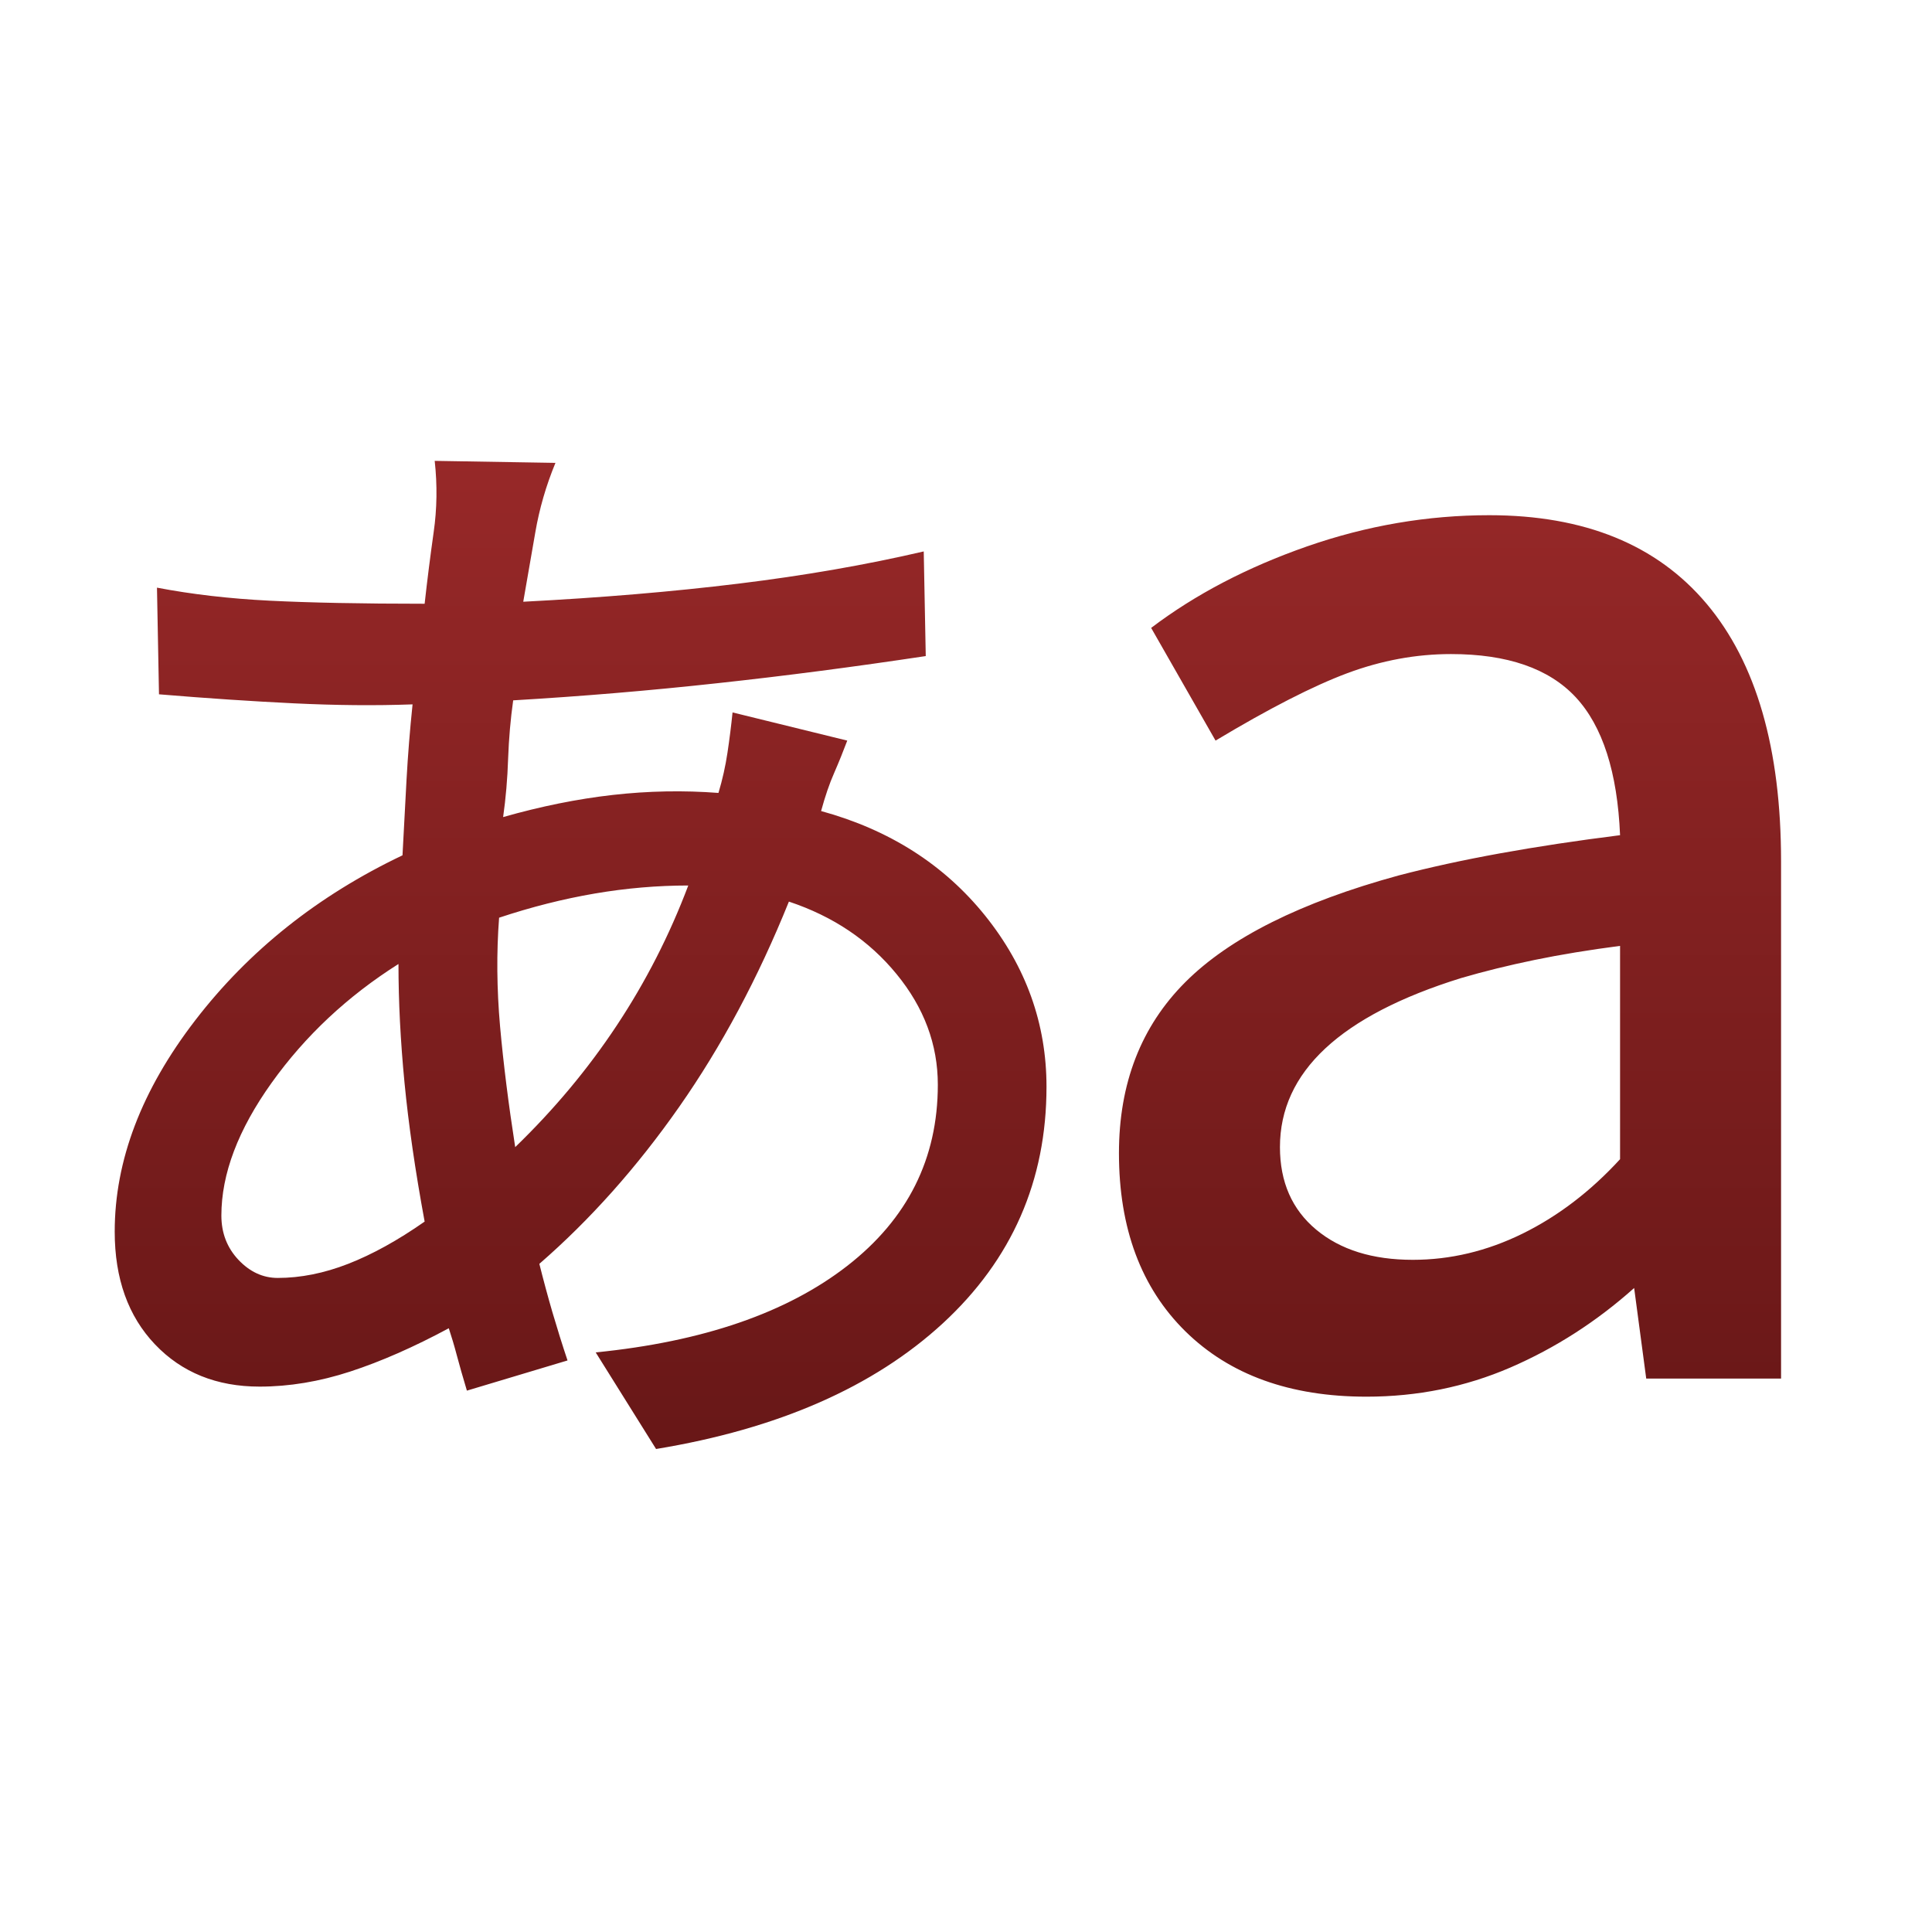 <svg width="24" height="24" viewBox="0 0 24 24" fill="none" xmlns="http://www.w3.org/2000/svg">
<path d="M8.15 18L7.4 16.8C8.733 16.667 9.775 16.308 10.525 15.725C11.275 15.142 11.65 14.392 11.65 13.475C11.65 12.975 11.479 12.517 11.137 12.1C10.796 11.683 10.35 11.383 9.8 11.2C9.417 12.15 8.962 13 8.437 13.75C7.912 14.5 7.333 15.15 6.7 15.7C6.75 15.9 6.804 16.1 6.862 16.3C6.921 16.5 6.983 16.7 7.05 16.9L5.8 17.275C5.75 17.108 5.708 16.962 5.675 16.837C5.642 16.712 5.608 16.6 5.575 16.5C5.142 16.733 4.733 16.913 4.35 17.038C3.967 17.163 3.592 17.225 3.225 17.225C2.692 17.225 2.258 17.05 1.925 16.7C1.592 16.35 1.425 15.883 1.425 15.3C1.425 14.417 1.758 13.542 2.425 12.675C3.092 11.808 3.95 11.125 5 10.625C5.017 10.308 5.033 9.996 5.05 9.687C5.067 9.379 5.092 9.067 5.125 8.75C4.658 8.767 4.167 8.762 3.65 8.737C3.133 8.712 2.575 8.675 1.975 8.625L1.95 7.3C2.383 7.383 2.85 7.437 3.35 7.462C3.85 7.487 4.492 7.5 5.275 7.5C5.308 7.2 5.346 6.904 5.387 6.612C5.429 6.321 5.433 6.025 5.4 5.725L6.9 5.75C6.783 6.033 6.7 6.321 6.65 6.612C6.6 6.904 6.55 7.192 6.5 7.475C7.467 7.425 8.358 7.35 9.175 7.25C9.992 7.15 10.758 7.017 11.475 6.85L11.5 8.15C10.617 8.283 9.754 8.396 8.912 8.487C8.071 8.579 7.225 8.65 6.375 8.7C6.342 8.933 6.321 9.175 6.312 9.425C6.304 9.675 6.283 9.917 6.25 10.15C6.717 10.017 7.171 9.925 7.612 9.875C8.054 9.825 8.492 9.817 8.925 9.85C8.975 9.683 9.012 9.517 9.037 9.35C9.062 9.183 9.083 9.017 9.1 8.85L10.525 9.2C10.475 9.333 10.421 9.467 10.363 9.6C10.304 9.733 10.25 9.892 10.2 10.075C11.05 10.308 11.729 10.742 12.238 11.375C12.746 12.008 13 12.717 13 13.5C13 14.667 12.571 15.646 11.713 16.438C10.854 17.229 9.667 17.75 8.15 18ZM3.45 15.875C3.733 15.875 4.025 15.817 4.325 15.7C4.625 15.583 4.942 15.408 5.275 15.175C5.158 14.542 5.075 13.967 5.025 13.45C4.975 12.933 4.95 12.442 4.95 11.975C4.317 12.375 3.792 12.867 3.375 13.45C2.958 14.033 2.75 14.583 2.75 15.1C2.75 15.317 2.821 15.5 2.962 15.65C3.104 15.8 3.267 15.875 3.45 15.875ZM6.4 14.25C6.883 13.783 7.304 13.279 7.662 12.738C8.021 12.196 8.317 11.617 8.55 11C8.167 11 7.779 11.033 7.387 11.1C6.996 11.167 6.6 11.267 6.2 11.4C6.167 11.833 6.171 12.283 6.212 12.75C6.254 13.217 6.317 13.717 6.4 14.25ZM17.55 15.65C18.017 15.65 18.471 15.542 18.913 15.325C19.354 15.108 19.758 14.8 20.125 14.4V11.75C19.742 11.8 19.387 11.858 19.062 11.925C18.738 11.992 18.433 12.067 18.15 12.15C17.4 12.383 16.837 12.675 16.462 13.025C16.087 13.375 15.9 13.783 15.9 14.25C15.9 14.683 16.05 15.025 16.35 15.275C16.65 15.525 17.05 15.65 17.55 15.65ZM16.975 17.35C16.025 17.35 15.275 17.079 14.725 16.538C14.175 15.996 13.9 15.258 13.9 14.325C13.9 13.458 14.175 12.75 14.725 12.2C15.275 11.65 16.158 11.208 17.375 10.875C17.758 10.775 18.179 10.683 18.637 10.6C19.096 10.517 19.592 10.442 20.125 10.375C20.092 9.592 19.908 9.021 19.575 8.662C19.242 8.304 18.725 8.125 18.025 8.125C17.592 8.125 17.163 8.204 16.738 8.362C16.312 8.521 15.767 8.8 15.1 9.2L14.3 7.8C14.85 7.383 15.496 7.046 16.238 6.787C16.979 6.529 17.733 6.4 18.5 6.4C19.683 6.4 20.583 6.767 21.2 7.5C21.817 8.233 22.125 9.3 22.125 10.7V17.125H20.45L20.3 16C19.833 16.417 19.321 16.746 18.762 16.988C18.204 17.229 17.608 17.35 16.975 17.35Z" fill="url(#paint0_linear_23_39)"/>
<defs>
<linearGradient id="paint0_linear_23_39" x1="11.775" y1="5.725" x2="11.775" y2="18" gradientUnits="userSpaceOnUse">
<stop stop-color="#972828"/>
<stop offset="1" stop-color="#681717"/>
</linearGradient>
</defs>
</svg>
